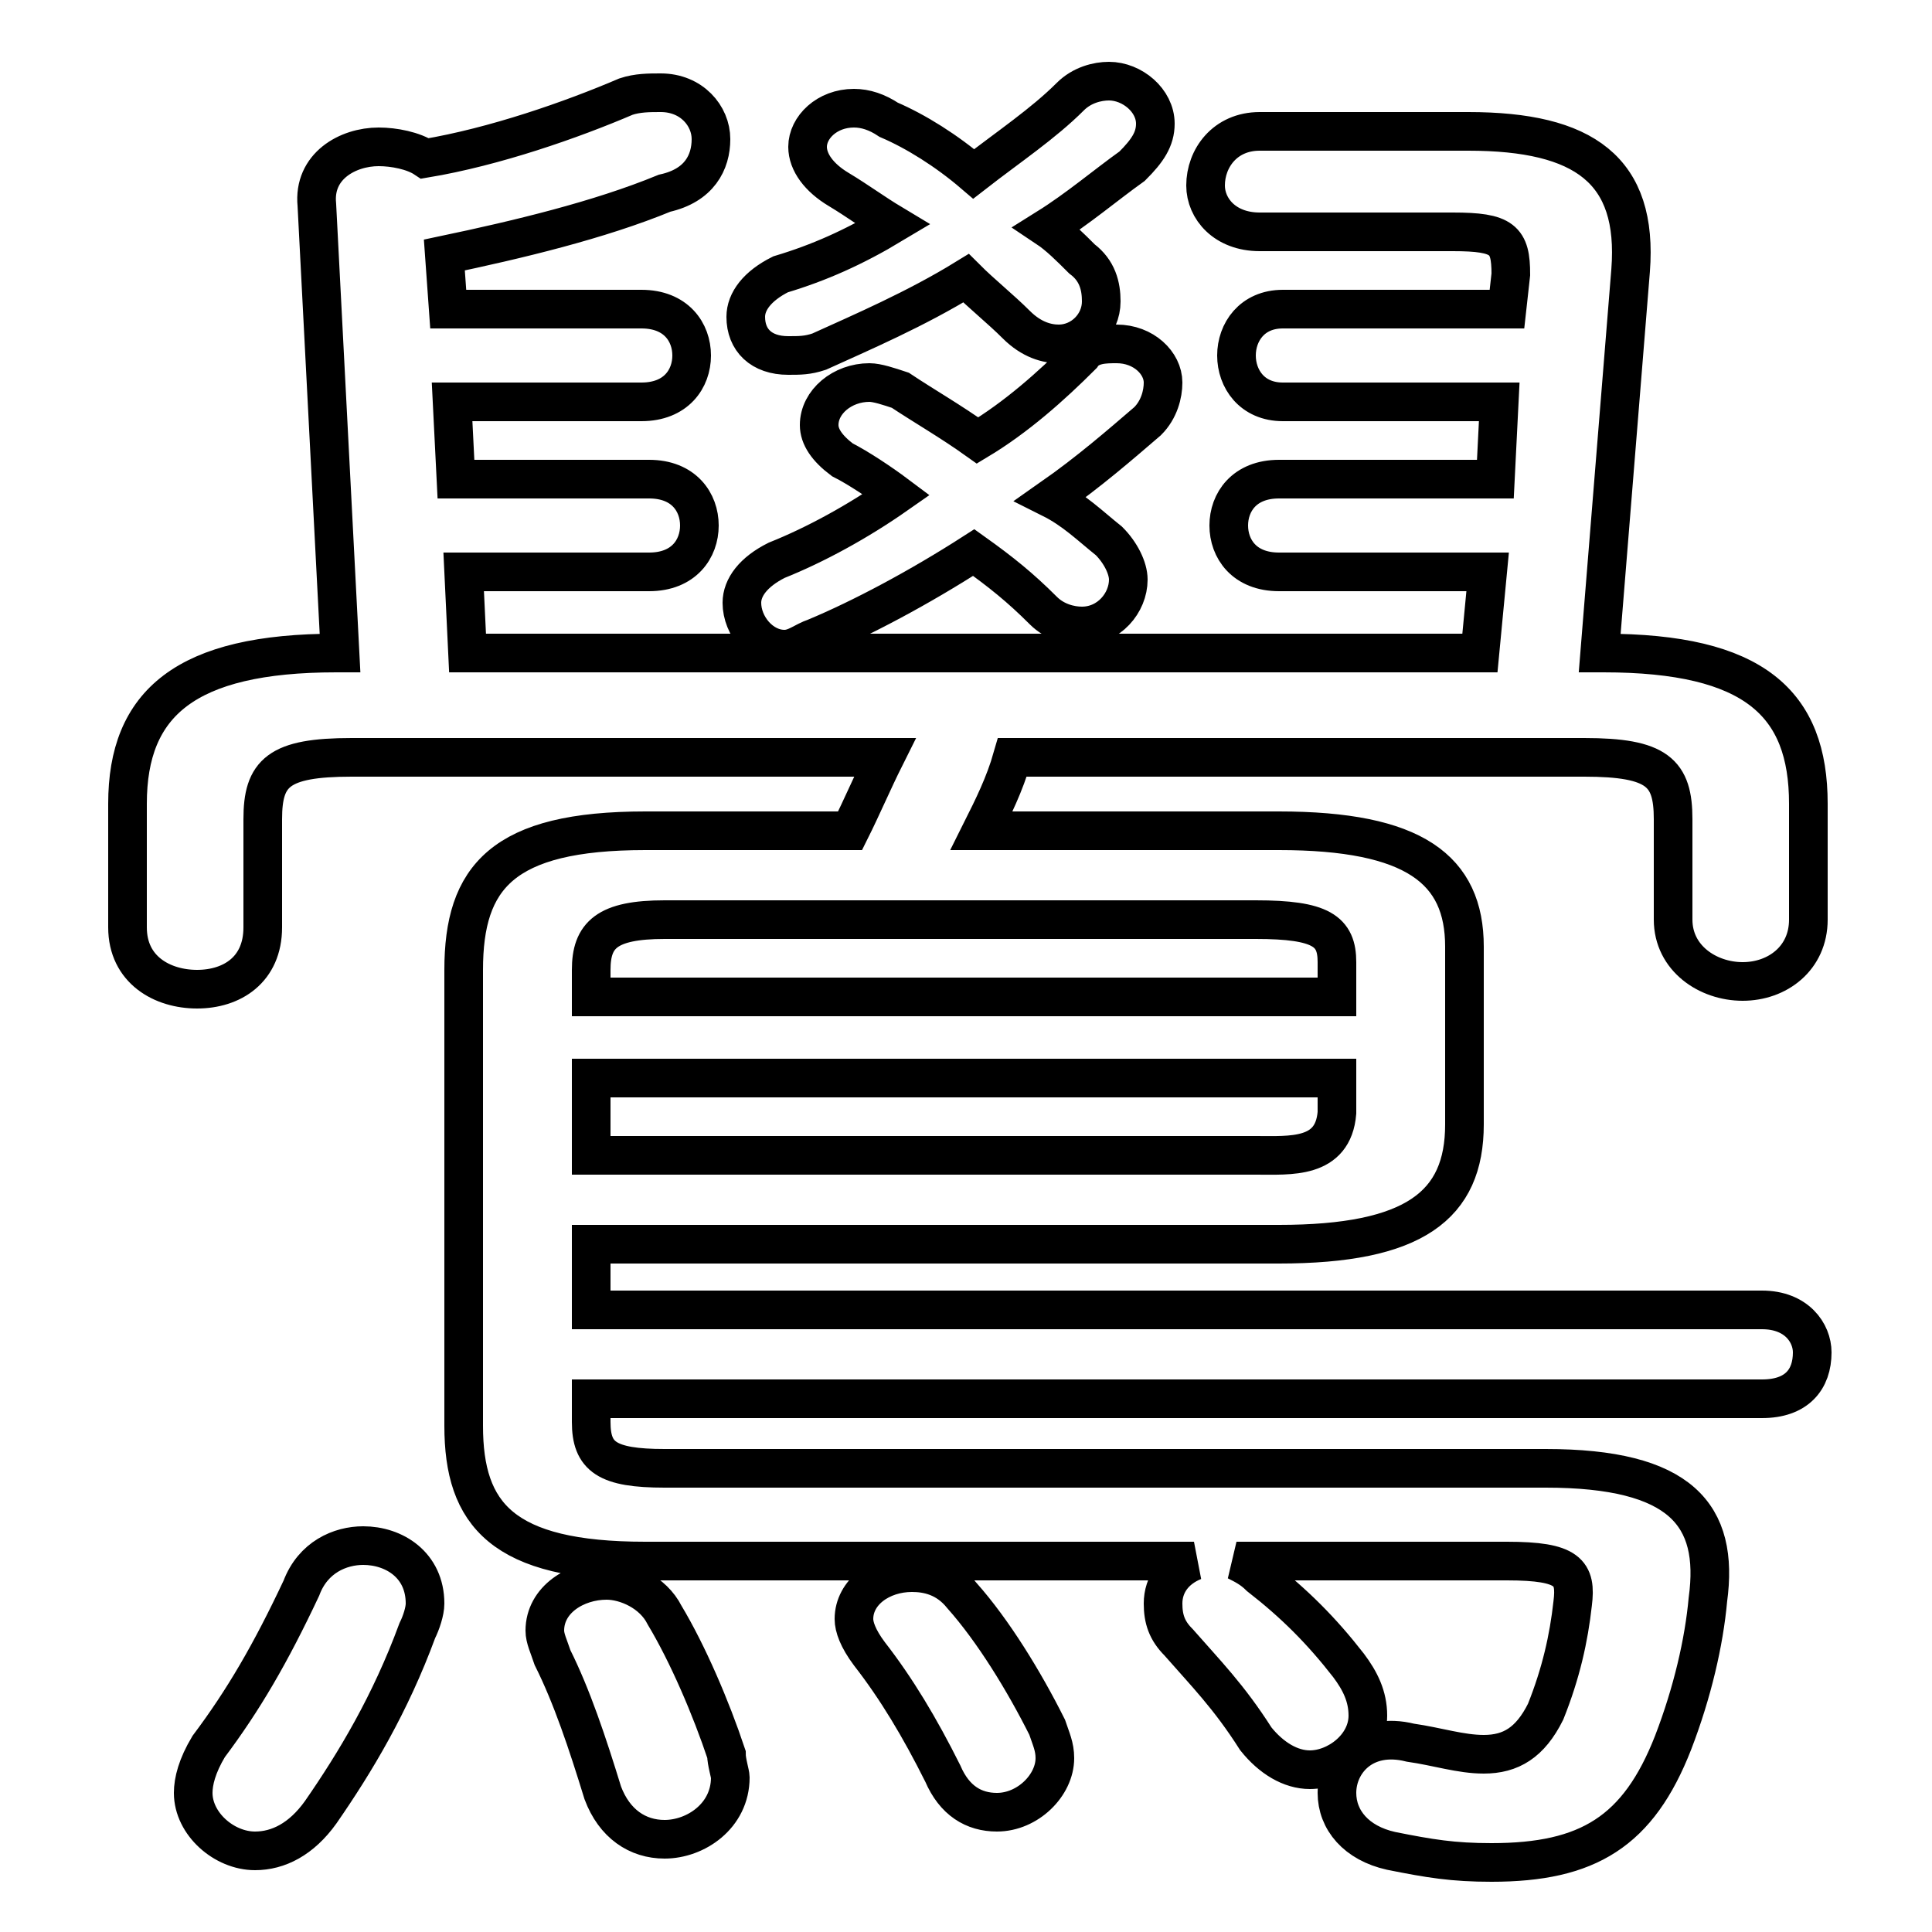 <svg xmlns="http://www.w3.org/2000/svg" viewBox="0 -44.0 50.0 50.0">
    <rect x="0" y="-44.0" width="50.0" height="50.0" fill="#808080" stroke="none"/>
    <g transform="scale(1, -1)">
        <!-- ボディの枠 -->
        <rect x="0" y="-6.0" width="50.0" height="50.0"
            stroke="white" fill="white"/>
        <!-- グリフ座標系の原点 -->
        <circle cx="0" cy="0" r="5" fill="white"/>
        <!-- グリフのアウトライン -->
        <g style="fill:none;stroke:#000000;stroke-width:1;">
<path d="M 7.8 2.9 C 7.0 1.2 6.3 0.0 5.4 -1.2 C 5.1 -1.7 5.0 -2.1 5.0 -2.4 C 5.0 -3.2 5.8 -3.9 6.6 -3.9 C 7.2 -3.9 7.8 -3.6 8.3 -2.9 C 9.2 -1.6 10.1 -0.1 10.8 1.8 C 10.9 2.0 11.0 2.3 11.0 2.5 C 11.0 3.5 10.2 4.0 9.4 4.0 C 8.8 4.0 8.1 3.7 7.8 2.9 Z M 17.2 2.2 C 16.9 2.8 16.2 3.1 15.7 3.1 C 14.9 3.1 14.1 2.6 14.1 1.8 C 14.1 1.6 14.2 1.4 14.3 1.1 C 14.8 0.1 15.2 -1.1 15.6 -2.4 C 15.9 -3.2 16.5 -3.6 17.2 -3.6 C 18.0 -3.6 18.9 -3.0 18.9 -2.0 C 18.9 -1.9 18.8 -1.6 18.8 -1.4 C 18.4 -0.2 17.8 1.2 17.2 2.2 Z M 23.1 38.2 C 22.1 37.6 21.2 37.2 20.2 36.9 C 19.6 36.6 19.3 36.2 19.3 35.8 C 19.3 35.2 19.7 34.8 20.4 34.8 C 20.7 34.8 20.9 34.8 21.2 34.9 C 22.3 35.4 23.7 36.0 25.0 36.8 C 25.4 36.4 25.9 36.0 26.3 35.6 C 26.7 35.2 27.1 35.1 27.4 35.1 C 28.0 35.1 28.5 35.6 28.5 36.2 C 28.5 36.6 28.4 37.0 28.0 37.3 C 27.7 37.6 27.4 37.9 27.1 38.1 C 27.9 38.6 28.6 39.2 29.3 39.7 C 29.7 40.1 29.9 40.4 29.9 40.8 C 29.9 41.4 29.3 41.9 28.7 41.9 C 28.4 41.9 28.0 41.8 27.7 41.5 C 27.0 40.8 26.1 40.2 25.2 39.5 C 24.5 40.1 23.7 40.6 23.0 40.9 C 22.7 41.1 22.4 41.2 22.1 41.2 C 21.4 41.2 20.9 40.7 20.9 40.2 C 20.9 39.8 21.2 39.4 21.7 39.1 C 22.2 38.8 22.6 38.5 23.1 38.2 Z M 23.2 31.2 C 22.2 30.5 21.1 29.9 20.1 29.5 C 19.5 29.2 19.2 28.8 19.2 28.4 C 19.2 27.8 19.7 27.2 20.3 27.2 C 20.6 27.2 20.8 27.4 21.1 27.5 C 22.3 28.0 23.8 28.8 25.2 29.7 C 25.9 29.2 26.4 28.8 27.0 28.2 C 27.3 27.9 27.7 27.8 28.0 27.8 C 28.7 27.8 29.2 28.4 29.2 29.0 C 29.2 29.3 29.0 29.7 28.7 30.0 C 28.2 30.4 27.8 30.8 27.2 31.1 C 28.2 31.8 29.0 32.5 29.7 33.1 C 30.0 33.4 30.1 33.8 30.1 34.1 C 30.1 34.6 29.6 35.1 28.9 35.1 C 28.6 35.1 28.2 35.1 28.0 34.8 C 27.2 34.0 26.3 33.2 25.3 32.6 C 24.6 33.1 23.9 33.5 23.3 33.9 C 23.0 34.0 22.7 34.1 22.5 34.1 C 21.8 34.1 21.2 33.6 21.2 33.0 C 21.2 32.7 21.4 32.4 21.8 32.1 C 22.2 31.9 22.8 31.5 23.2 31.2 Z M 24.9 2.7 C 24.5 3.2 24.0 3.3 23.6 3.3 C 22.8 3.3 22.1 2.8 22.1 2.1 C 22.1 1.9 22.2 1.6 22.5 1.2 C 23.2 0.3 23.8 -0.7 24.4 -1.9 C 24.7 -2.6 25.2 -2.9 25.8 -2.9 C 26.6 -2.9 27.3 -2.2 27.3 -1.5 C 27.3 -1.2 27.2 -1.0 27.1 -0.7 C 26.5 0.5 25.7 1.8 24.9 2.7 Z M 22.9 24.4 C 22.6 23.8 22.3 23.1 22.0 22.5 L 16.7 22.5 C 13.0 22.5 12.0 21.3 12.0 18.9 L 12.0 7.1 C 12.0 4.8 13.0 3.6 16.7 3.6 L 30.9 3.6 C 30.4 3.4 30.1 3.0 30.1 2.5 C 30.1 2.1 30.2 1.8 30.5 1.5 C 31.2 0.7 31.8 0.1 32.5 -1.0 C 32.9 -1.5 33.4 -1.8 33.9 -1.8 C 34.6 -1.8 35.4 -1.2 35.4 -0.4 C 35.4 0.1 35.2 0.5 34.9 0.9 C 34.2 1.8 33.5 2.5 32.6 3.2 C 32.4 3.4 32.2 3.5 32.0 3.6 L 39.0 3.6 C 40.6 3.6 40.8 3.3 40.7 2.5 C 40.6 1.6 40.4 0.7 40.0 -0.3 C 39.6 -1.1 39.1 -1.4 38.4 -1.4 C 37.8 -1.4 37.2 -1.2 36.5 -1.1 C 35.3 -0.8 34.6 -1.6 34.6 -2.4 C 34.6 -3.1 35.1 -3.7 36.0 -3.9 C 37.0 -4.1 37.6 -4.2 38.6 -4.2 C 41.1 -4.2 42.4 -3.4 43.3 -1.1 C 43.8 0.2 44.1 1.5 44.2 2.6 C 44.5 4.8 43.5 6.0 40.0 6.0 L 17.2 6.0 C 15.7 6.0 15.3 6.3 15.3 7.2 L 15.3 7.8 L 45.6 7.8 C 46.5 7.8 46.9 8.3 46.9 9.0 C 46.9 9.5 46.5 10.1 45.6 10.1 L 15.3 10.1 L 15.3 11.8 L 33.1 11.8 C 36.6 11.8 37.9 12.8 37.9 14.9 L 37.9 19.5 C 37.9 21.5 36.6 22.5 33.1 22.5 L 25.4 22.5 C 25.7 23.1 26.0 23.7 26.2 24.4 L 41.0 24.4 C 42.9 24.4 43.3 24.0 43.3 22.8 L 43.3 20.2 C 43.3 19.2 44.2 18.6 45.1 18.6 C 46.0 18.6 46.8 19.2 46.8 20.2 L 46.8 23.2 C 46.8 25.8 45.4 27.1 41.5 27.1 L 41.4 27.1 L 42.2 37.0 C 42.4 39.6 41.0 40.6 38.0 40.6 L 32.6 40.6 C 31.7 40.6 31.2 39.9 31.2 39.2 C 31.2 38.6 31.7 38.0 32.6 38.0 L 37.6 38.0 C 38.9 38.0 39.1 37.8 39.1 36.9 L 39.0 36.0 L 33.2 36.0 C 32.4 36.0 32.0 35.4 32.0 34.8 C 32.0 34.2 32.4 33.6 33.2 33.6 L 38.8 33.6 L 38.7 31.6 L 33.1 31.6 C 32.2 31.6 31.8 31.0 31.8 30.4 C 31.8 29.8 32.2 29.2 33.1 29.2 L 38.5 29.2 L 38.3 27.1 L 12.1 27.1 L 12.0 29.2 L 16.8 29.2 C 17.7 29.2 18.1 29.8 18.1 30.4 C 18.1 31.0 17.7 31.6 16.8 31.6 L 11.8 31.6 L 11.7 33.6 L 16.6 33.6 C 17.5 33.6 17.9 34.2 17.9 34.8 C 17.9 35.4 17.5 36.0 16.6 36.0 L 11.6 36.0 L 11.5 37.4 C 13.4 37.8 15.5 38.3 17.2 39.0 C 18.1 39.2 18.4 39.8 18.4 40.4 C 18.4 41.0 17.9 41.6 17.1 41.6 C 16.8 41.6 16.5 41.6 16.2 41.5 C 14.8 40.9 12.8 40.2 11.0 39.9 C 10.7 40.1 10.2 40.2 9.8 40.2 C 9.0 40.2 8.1 39.7 8.2 38.7 L 8.8 27.1 L 8.7 27.1 C 4.8 27.1 3.3 25.8 3.3 23.2 L 3.3 20.0 C 3.3 18.9 4.2 18.4 5.1 18.4 C 6.0 18.4 6.8 18.9 6.8 20.0 L 6.8 22.8 C 6.8 24.0 7.2 24.4 9.1 24.4 Z M 34.6 18.2 L 15.3 18.2 L 15.3 18.9 C 15.3 19.8 15.7 20.2 17.2 20.2 L 32.5 20.2 C 34.2 20.2 34.6 19.9 34.6 19.1 Z M 15.3 14.1 L 15.3 16.1 L 34.6 16.1 L 34.6 15.2 C 34.5 14.0 33.4 14.1 32.5 14.1 Z"/>
</g>
</g>
</svg>
